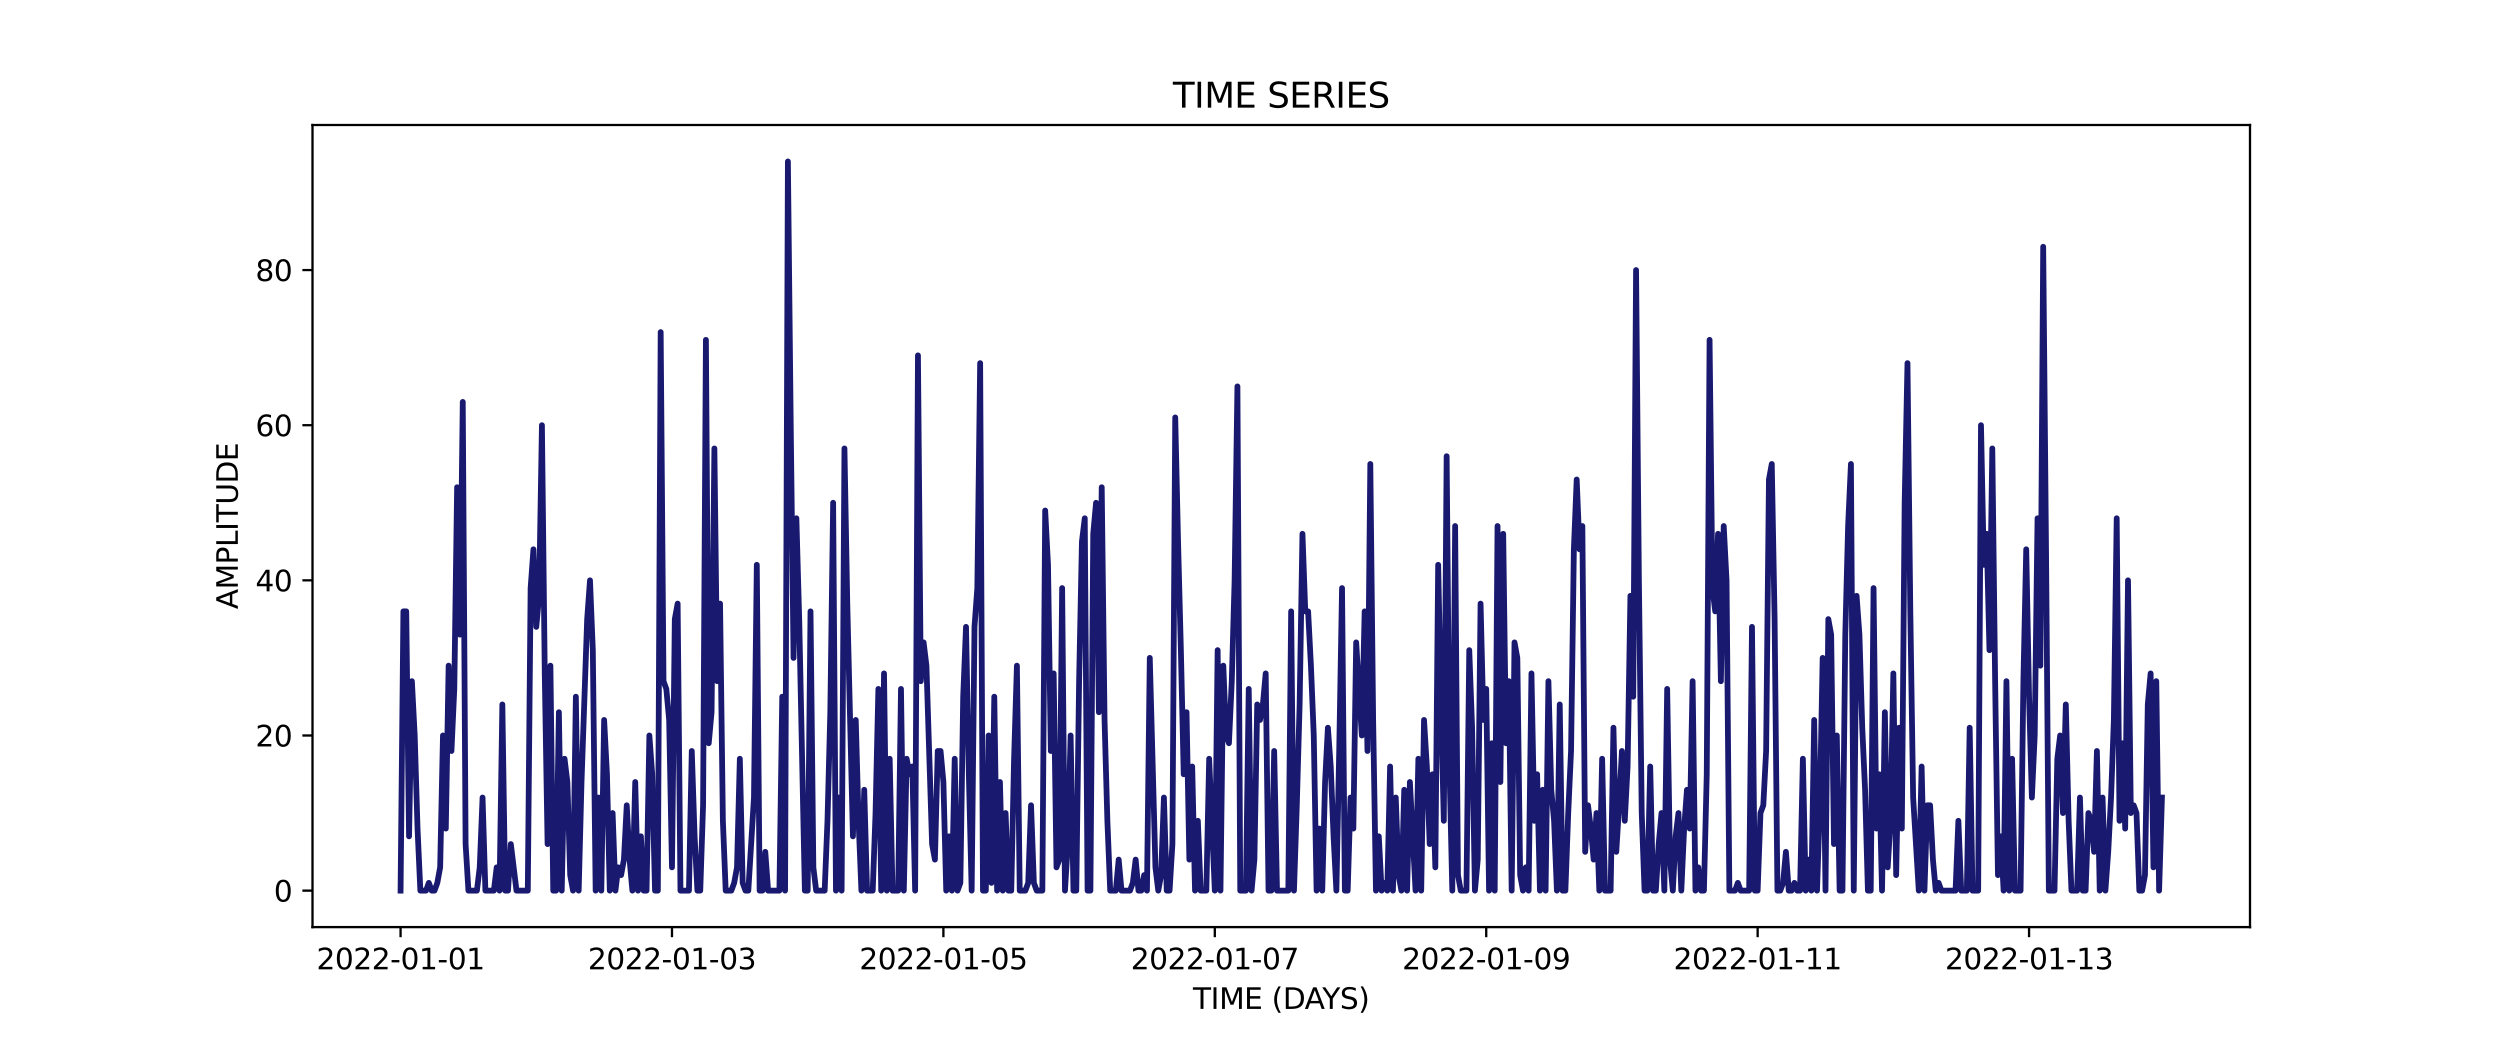 <?xml version="1.0" encoding="utf-8" standalone="no"?>
<!DOCTYPE svg PUBLIC "-//W3C//DTD SVG 1.1//EN"
  "http://www.w3.org/Graphics/SVG/1.1/DTD/svg11.dtd">
<svg xmlns:xlink="http://www.w3.org/1999/xlink" width="864pt" height="360pt" viewBox="0 0 864 360" xmlns="http://www.w3.org/2000/svg" version="1.1">
 <defs>
  <style type="text/css">*{stroke-linejoin: round; stroke-linecap: butt}</style>
 </defs>
 <g id="figure_1">
  <g id="patch_1">
   <path d="M 0 360 
L 864 360 
L 864 0 
L 0 0 
z
" style="fill: #ffffff"/>
  </g>
  <g id="axes_1">
   <g id="patch_2">
    <path d="M 108 320.4 
L 777.6 320.4 
L 777.6 43.2 
L 108 43.2 
z
" style="fill: #ffffff"/>
   </g>
   <g id="matplotlib.axis_1">
    <g id="xtick_1">
     <g id="line2d_1">
      <defs>
       <path id="mdfe9fcb924" d="M 0 0 
L 0 3.5 
" style="stroke: #000000; stroke-width: 0.8"/>
      </defs>
      <g>
       <use xlink:href="#mdfe9fcb924" x="138.436" y="320.4" style="stroke: #000000; stroke-width: 0.8"/>
      </g>
     </g>
     <g id="text_1">
      <!-- 2022-01-01 -->
      <g transform="translate(109.379 334.998) scale(0.1 -0.1)">
       <defs>
        <path id="DejaVuSans-32" d="M 1228 531 
L 3431 531 
L 3431 0 
L 469 0 
L 469 531 
Q 828 903 1448 1529 
Q 2069 2156 2228 2338 
Q 2531 2678 2651 2914 
Q 2772 3150 2772 3378 
Q 2772 3750 2511 3984 
Q 2250 4219 1831 4219 
Q 1534 4219 1204 4116 
Q 875 4013 500 3803 
L 500 4441 
Q 881 4594 1212 4672 
Q 1544 4750 1819 4750 
Q 2544 4750 2975 4387 
Q 3406 4025 3406 3419 
Q 3406 3131 3298 2873 
Q 3191 2616 2906 2266 
Q 2828 2175 2409 1742 
Q 1991 1309 1228 531 
z
" transform="scale(0.016)"/>
        <path id="DejaVuSans-30" d="M 2034 4250 
Q 1547 4250 1301 3770 
Q 1056 3291 1056 2328 
Q 1056 1369 1301 889 
Q 1547 409 2034 409 
Q 2525 409 2770 889 
Q 3016 1369 3016 2328 
Q 3016 3291 2770 3770 
Q 2525 4250 2034 4250 
z
M 2034 4750 
Q 2819 4750 3233 4129 
Q 3647 3509 3647 2328 
Q 3647 1150 3233 529 
Q 2819 -91 2034 -91 
Q 1250 -91 836 529 
Q 422 1150 422 2328 
Q 422 3509 836 4129 
Q 1250 4750 2034 4750 
z
" transform="scale(0.016)"/>
        <path id="DejaVuSans-2d" d="M 313 2009 
L 1997 2009 
L 1997 1497 
L 313 1497 
L 313 2009 
z
" transform="scale(0.016)"/>
        <path id="DejaVuSans-31" d="M 794 531 
L 1825 531 
L 1825 4091 
L 703 3866 
L 703 4441 
L 1819 4666 
L 2450 4666 
L 2450 531 
L 3481 531 
L 3481 0 
L 794 0 
L 794 531 
z
" transform="scale(0.016)"/>
       </defs>
       <use xlink:href="#DejaVuSans-32"/>
       <use xlink:href="#DejaVuSans-30" x="63.623"/>
       <use xlink:href="#DejaVuSans-32" x="127.246"/>
       <use xlink:href="#DejaVuSans-32" x="190.869"/>
       <use xlink:href="#DejaVuSans-2d" x="254.492"/>
       <use xlink:href="#DejaVuSans-30" x="290.576"/>
       <use xlink:href="#DejaVuSans-31" x="354.199"/>
       <use xlink:href="#DejaVuSans-2d" x="417.822"/>
       <use xlink:href="#DejaVuSans-30" x="453.906"/>
       <use xlink:href="#DejaVuSans-31" x="517.529"/>
      </g>
     </g>
    </g>
    <g id="xtick_2">
     <g id="line2d_2">
      <g>
       <use xlink:href="#mdfe9fcb924" x="232.237" y="320.4" style="stroke: #000000; stroke-width: 0.8"/>
      </g>
     </g>
     <g id="text_2">
      <!-- 2022-01-03 -->
      <g transform="translate(203.179 334.998) scale(0.1 -0.1)">
       <defs>
        <path id="DejaVuSans-33" d="M 2597 2516 
Q 3050 2419 3304 2112 
Q 3559 1806 3559 1356 
Q 3559 666 3084 287 
Q 2609 -91 1734 -91 
Q 1441 -91 1130 -33 
Q 819 25 488 141 
L 488 750 
Q 750 597 1062 519 
Q 1375 441 1716 441 
Q 2309 441 2620 675 
Q 2931 909 2931 1356 
Q 2931 1769 2642 2001 
Q 2353 2234 1838 2234 
L 1294 2234 
L 1294 2753 
L 1863 2753 
Q 2328 2753 2575 2939 
Q 2822 3125 2822 3475 
Q 2822 3834 2567 4026 
Q 2313 4219 1838 4219 
Q 1578 4219 1281 4162 
Q 984 4106 628 3988 
L 628 4550 
Q 988 4650 1302 4700 
Q 1616 4750 1894 4750 
Q 2613 4750 3031 4423 
Q 3450 4097 3450 3541 
Q 3450 3153 3228 2886 
Q 3006 2619 2597 2516 
z
" transform="scale(0.016)"/>
       </defs>
       <use xlink:href="#DejaVuSans-32"/>
       <use xlink:href="#DejaVuSans-30" x="63.623"/>
       <use xlink:href="#DejaVuSans-32" x="127.246"/>
       <use xlink:href="#DejaVuSans-32" x="190.869"/>
       <use xlink:href="#DejaVuSans-2d" x="254.492"/>
       <use xlink:href="#DejaVuSans-30" x="290.576"/>
       <use xlink:href="#DejaVuSans-31" x="354.199"/>
       <use xlink:href="#DejaVuSans-2d" x="417.822"/>
       <use xlink:href="#DejaVuSans-30" x="453.906"/>
       <use xlink:href="#DejaVuSans-33" x="517.529"/>
      </g>
     </g>
    </g>
    <g id="xtick_3">
     <g id="line2d_3">
      <g>
       <use xlink:href="#mdfe9fcb924" x="326.038" y="320.4" style="stroke: #000000; stroke-width: 0.8"/>
      </g>
     </g>
     <g id="text_3">
      <!-- 2022-01-05 -->
      <g transform="translate(296.98 334.998) scale(0.1 -0.1)">
       <defs>
        <path id="DejaVuSans-35" d="M 691 4666 
L 3169 4666 
L 3169 4134 
L 1269 4134 
L 1269 2991 
Q 1406 3038 1543 3061 
Q 1681 3084 1819 3084 
Q 2600 3084 3056 2656 
Q 3513 2228 3513 1497 
Q 3513 744 3044 326 
Q 2575 -91 1722 -91 
Q 1428 -91 1123 -41 
Q 819 9 494 109 
L 494 744 
Q 775 591 1075 516 
Q 1375 441 1709 441 
Q 2250 441 2565 725 
Q 2881 1009 2881 1497 
Q 2881 1984 2565 2268 
Q 2250 2553 1709 2553 
Q 1456 2553 1204 2497 
Q 953 2441 691 2322 
L 691 4666 
z
" transform="scale(0.016)"/>
       </defs>
       <use xlink:href="#DejaVuSans-32"/>
       <use xlink:href="#DejaVuSans-30" x="63.623"/>
       <use xlink:href="#DejaVuSans-32" x="127.246"/>
       <use xlink:href="#DejaVuSans-32" x="190.869"/>
       <use xlink:href="#DejaVuSans-2d" x="254.492"/>
       <use xlink:href="#DejaVuSans-30" x="290.576"/>
       <use xlink:href="#DejaVuSans-31" x="354.199"/>
       <use xlink:href="#DejaVuSans-2d" x="417.822"/>
       <use xlink:href="#DejaVuSans-30" x="453.906"/>
       <use xlink:href="#DejaVuSans-35" x="517.529"/>
      </g>
     </g>
    </g>
    <g id="xtick_4">
     <g id="line2d_4">
      <g>
       <use xlink:href="#mdfe9fcb924" x="419.838" y="320.4" style="stroke: #000000; stroke-width: 0.8"/>
      </g>
     </g>
     <g id="text_4">
      <!-- 2022-01-07 -->
      <g transform="translate(390.781 334.998) scale(0.1 -0.1)">
       <defs>
        <path id="DejaVuSans-37" d="M 525 4666 
L 3525 4666 
L 3525 4397 
L 1831 0 
L 1172 0 
L 2766 4134 
L 525 4134 
L 525 4666 
z
" transform="scale(0.016)"/>
       </defs>
       <use xlink:href="#DejaVuSans-32"/>
       <use xlink:href="#DejaVuSans-30" x="63.623"/>
       <use xlink:href="#DejaVuSans-32" x="127.246"/>
       <use xlink:href="#DejaVuSans-32" x="190.869"/>
       <use xlink:href="#DejaVuSans-2d" x="254.492"/>
       <use xlink:href="#DejaVuSans-30" x="290.576"/>
       <use xlink:href="#DejaVuSans-31" x="354.199"/>
       <use xlink:href="#DejaVuSans-2d" x="417.822"/>
       <use xlink:href="#DejaVuSans-30" x="453.906"/>
       <use xlink:href="#DejaVuSans-37" x="517.529"/>
      </g>
     </g>
    </g>
    <g id="xtick_5">
     <g id="line2d_5">
      <g>
       <use xlink:href="#mdfe9fcb924" x="513.639" y="320.4" style="stroke: #000000; stroke-width: 0.8"/>
      </g>
     </g>
     <g id="text_5">
      <!-- 2022-01-09 -->
      <g transform="translate(484.581 334.998) scale(0.1 -0.1)">
       <defs>
        <path id="DejaVuSans-39" d="M 703 97 
L 703 672 
Q 941 559 1184 500 
Q 1428 441 1663 441 
Q 2288 441 2617 861 
Q 2947 1281 2994 2138 
Q 2813 1869 2534 1725 
Q 2256 1581 1919 1581 
Q 1219 1581 811 2004 
Q 403 2428 403 3163 
Q 403 3881 828 4315 
Q 1253 4750 1959 4750 
Q 2769 4750 3195 4129 
Q 3622 3509 3622 2328 
Q 3622 1225 3098 567 
Q 2575 -91 1691 -91 
Q 1453 -91 1209 -44 
Q 966 3 703 97 
z
M 1959 2075 
Q 2384 2075 2632 2365 
Q 2881 2656 2881 3163 
Q 2881 3666 2632 3958 
Q 2384 4250 1959 4250 
Q 1534 4250 1286 3958 
Q 1038 3666 1038 3163 
Q 1038 2656 1286 2365 
Q 1534 2075 1959 2075 
z
" transform="scale(0.016)"/>
       </defs>
       <use xlink:href="#DejaVuSans-32"/>
       <use xlink:href="#DejaVuSans-30" x="63.623"/>
       <use xlink:href="#DejaVuSans-32" x="127.246"/>
       <use xlink:href="#DejaVuSans-32" x="190.869"/>
       <use xlink:href="#DejaVuSans-2d" x="254.492"/>
       <use xlink:href="#DejaVuSans-30" x="290.576"/>
       <use xlink:href="#DejaVuSans-31" x="354.199"/>
       <use xlink:href="#DejaVuSans-2d" x="417.822"/>
       <use xlink:href="#DejaVuSans-30" x="453.906"/>
       <use xlink:href="#DejaVuSans-39" x="517.529"/>
      </g>
     </g>
    </g>
    <g id="xtick_6">
     <g id="line2d_6">
      <g>
       <use xlink:href="#mdfe9fcb924" x="607.44" y="320.4" style="stroke: #000000; stroke-width: 0.8"/>
      </g>
     </g>
     <g id="text_6">
      <!-- 2022-01-11 -->
      <g transform="translate(578.382 334.998) scale(0.1 -0.1)">
       <use xlink:href="#DejaVuSans-32"/>
       <use xlink:href="#DejaVuSans-30" x="63.623"/>
       <use xlink:href="#DejaVuSans-32" x="127.246"/>
       <use xlink:href="#DejaVuSans-32" x="190.869"/>
       <use xlink:href="#DejaVuSans-2d" x="254.492"/>
       <use xlink:href="#DejaVuSans-30" x="290.576"/>
       <use xlink:href="#DejaVuSans-31" x="354.199"/>
       <use xlink:href="#DejaVuSans-2d" x="417.822"/>
       <use xlink:href="#DejaVuSans-31" x="453.906"/>
       <use xlink:href="#DejaVuSans-31" x="517.529"/>
      </g>
     </g>
    </g>
    <g id="xtick_7">
     <g id="line2d_7">
      <g>
       <use xlink:href="#mdfe9fcb924" x="701.24" y="320.4" style="stroke: #000000; stroke-width: 0.8"/>
      </g>
     </g>
     <g id="text_7">
      <!-- 2022-01-13 -->
      <g transform="translate(672.183 334.998) scale(0.1 -0.1)">
       <use xlink:href="#DejaVuSans-32"/>
       <use xlink:href="#DejaVuSans-30" x="63.623"/>
       <use xlink:href="#DejaVuSans-32" x="127.246"/>
       <use xlink:href="#DejaVuSans-32" x="190.869"/>
       <use xlink:href="#DejaVuSans-2d" x="254.492"/>
       <use xlink:href="#DejaVuSans-30" x="290.576"/>
       <use xlink:href="#DejaVuSans-31" x="354.199"/>
       <use xlink:href="#DejaVuSans-2d" x="417.822"/>
       <use xlink:href="#DejaVuSans-31" x="453.906"/>
       <use xlink:href="#DejaVuSans-33" x="517.529"/>
      </g>
     </g>
    </g>
    <g id="text_8">
     <!-- TIME (DAYS) -->
     <g transform="translate(412.284 348.677) scale(0.1 -0.1)">
      <defs>
       <path id="DejaVuSans-54" d="M -19 4666 
L 3928 4666 
L 3928 4134 
L 2272 4134 
L 2272 0 
L 1638 0 
L 1638 4134 
L -19 4134 
L -19 4666 
z
" transform="scale(0.016)"/>
       <path id="DejaVuSans-49" d="M 628 4666 
L 1259 4666 
L 1259 0 
L 628 0 
L 628 4666 
z
" transform="scale(0.016)"/>
       <path id="DejaVuSans-4d" d="M 628 4666 
L 1569 4666 
L 2759 1491 
L 3956 4666 
L 4897 4666 
L 4897 0 
L 4281 0 
L 4281 4097 
L 3078 897 
L 2444 897 
L 1241 4097 
L 1241 0 
L 628 0 
L 628 4666 
z
" transform="scale(0.016)"/>
       <path id="DejaVuSans-45" d="M 628 4666 
L 3578 4666 
L 3578 4134 
L 1259 4134 
L 1259 2753 
L 3481 2753 
L 3481 2222 
L 1259 2222 
L 1259 531 
L 3634 531 
L 3634 0 
L 628 0 
L 628 4666 
z
" transform="scale(0.016)"/>
       <path id="DejaVuSans-20" transform="scale(0.016)"/>
       <path id="DejaVuSans-28" d="M 1984 4856 
Q 1566 4138 1362 3434 
Q 1159 2731 1159 2009 
Q 1159 1288 1364 580 
Q 1569 -128 1984 -844 
L 1484 -844 
Q 1016 -109 783 600 
Q 550 1309 550 2009 
Q 550 2706 781 3412 
Q 1013 4119 1484 4856 
L 1984 4856 
z
" transform="scale(0.016)"/>
       <path id="DejaVuSans-44" d="M 1259 4147 
L 1259 519 
L 2022 519 
Q 2988 519 3436 956 
Q 3884 1394 3884 2338 
Q 3884 3275 3436 3711 
Q 2988 4147 2022 4147 
L 1259 4147 
z
M 628 4666 
L 1925 4666 
Q 3281 4666 3915 4102 
Q 4550 3538 4550 2338 
Q 4550 1131 3912 565 
Q 3275 0 1925 0 
L 628 0 
L 628 4666 
z
" transform="scale(0.016)"/>
       <path id="DejaVuSans-41" d="M 2188 4044 
L 1331 1722 
L 3047 1722 
L 2188 4044 
z
M 1831 4666 
L 2547 4666 
L 4325 0 
L 3669 0 
L 3244 1197 
L 1141 1197 
L 716 0 
L 50 0 
L 1831 4666 
z
" transform="scale(0.016)"/>
       <path id="DejaVuSans-59" d="M -13 4666 
L 666 4666 
L 1959 2747 
L 3244 4666 
L 3922 4666 
L 2272 2222 
L 2272 0 
L 1638 0 
L 1638 2222 
L -13 4666 
z
" transform="scale(0.016)"/>
       <path id="DejaVuSans-53" d="M 3425 4513 
L 3425 3897 
Q 3066 4069 2747 4153 
Q 2428 4238 2131 4238 
Q 1616 4238 1336 4038 
Q 1056 3838 1056 3469 
Q 1056 3159 1242 3001 
Q 1428 2844 1947 2747 
L 2328 2669 
Q 3034 2534 3370 2195 
Q 3706 1856 3706 1288 
Q 3706 609 3251 259 
Q 2797 -91 1919 -91 
Q 1588 -91 1214 -16 
Q 841 59 441 206 
L 441 856 
Q 825 641 1194 531 
Q 1563 422 1919 422 
Q 2459 422 2753 634 
Q 3047 847 3047 1241 
Q 3047 1584 2836 1778 
Q 2625 1972 2144 2069 
L 1759 2144 
Q 1053 2284 737 2584 
Q 422 2884 422 3419 
Q 422 4038 858 4394 
Q 1294 4750 2059 4750 
Q 2388 4750 2728 4690 
Q 3069 4631 3425 4513 
z
" transform="scale(0.016)"/>
       <path id="DejaVuSans-29" d="M 513 4856 
L 1013 4856 
Q 1481 4119 1714 3412 
Q 1947 2706 1947 2009 
Q 1947 1309 1714 600 
Q 1481 -109 1013 -844 
L 513 -844 
Q 928 -128 1133 580 
Q 1338 1288 1338 2009 
Q 1338 2731 1133 3434 
Q 928 4138 513 4856 
z
" transform="scale(0.016)"/>
      </defs>
      <use xlink:href="#DejaVuSans-54"/>
      <use xlink:href="#DejaVuSans-49" x="61.084"/>
      <use xlink:href="#DejaVuSans-4d" x="90.576"/>
      <use xlink:href="#DejaVuSans-45" x="176.855"/>
      <use xlink:href="#DejaVuSans-20" x="240.039"/>
      <use xlink:href="#DejaVuSans-28" x="271.826"/>
      <use xlink:href="#DejaVuSans-44" x="310.84"/>
      <use xlink:href="#DejaVuSans-41" x="386.092"/>
      <use xlink:href="#DejaVuSans-59" x="446.75"/>
      <use xlink:href="#DejaVuSans-53" x="507.834"/>
      <use xlink:href="#DejaVuSans-29" x="571.311"/>
     </g>
    </g>
   </g>
   <g id="matplotlib.axis_2">
    <g id="ytick_1">
     <g id="line2d_8">
      <defs>
       <path id="m6149e91a4e" d="M 0 0 
L -3.5 0 
" style="stroke: #000000; stroke-width: 0.8"/>
      </defs>
      <g>
       <use xlink:href="#m6149e91a4e" x="108" y="307.8" style="stroke: #000000; stroke-width: 0.8"/>
      </g>
     </g>
     <g id="text_9">
      <!-- 0 -->
      <g transform="translate(94.638 311.599) scale(0.1 -0.1)">
       <use xlink:href="#DejaVuSans-30"/>
      </g>
     </g>
    </g>
    <g id="ytick_2">
     <g id="line2d_9">
      <g>
       <use xlink:href="#m6149e91a4e" x="108" y="254.183" style="stroke: #000000; stroke-width: 0.8"/>
      </g>
     </g>
     <g id="text_10">
      <!-- 20 -->
      <g transform="translate(88.275 257.982) scale(0.1 -0.1)">
       <use xlink:href="#DejaVuSans-32"/>
       <use xlink:href="#DejaVuSans-30" x="63.623"/>
      </g>
     </g>
    </g>
    <g id="ytick_3">
     <g id="line2d_10">
      <g>
       <use xlink:href="#m6149e91a4e" x="108" y="200.566" style="stroke: #000000; stroke-width: 0.8"/>
      </g>
     </g>
     <g id="text_11">
      <!-- 40 -->
      <g transform="translate(88.275 204.365) scale(0.1 -0.1)">
       <defs>
        <path id="DejaVuSans-34" d="M 2419 4116 
L 825 1625 
L 2419 1625 
L 2419 4116 
z
M 2253 4666 
L 3047 4666 
L 3047 1625 
L 3713 1625 
L 3713 1100 
L 3047 1100 
L 3047 0 
L 2419 0 
L 2419 1100 
L 313 1100 
L 313 1709 
L 2253 4666 
z
" transform="scale(0.016)"/>
       </defs>
       <use xlink:href="#DejaVuSans-34"/>
       <use xlink:href="#DejaVuSans-30" x="63.623"/>
      </g>
     </g>
    </g>
    <g id="ytick_4">
     <g id="line2d_11">
      <g>
       <use xlink:href="#m6149e91a4e" x="108" y="146.949" style="stroke: #000000; stroke-width: 0.8"/>
      </g>
     </g>
     <g id="text_12">
      <!-- 60 -->
      <g transform="translate(88.275 150.748) scale(0.1 -0.1)">
       <defs>
        <path id="DejaVuSans-36" d="M 2113 2584 
Q 1688 2584 1439 2293 
Q 1191 2003 1191 1497 
Q 1191 994 1439 701 
Q 1688 409 2113 409 
Q 2538 409 2786 701 
Q 3034 994 3034 1497 
Q 3034 2003 2786 2293 
Q 2538 2584 2113 2584 
z
M 3366 4563 
L 3366 3988 
Q 3128 4100 2886 4159 
Q 2644 4219 2406 4219 
Q 1781 4219 1451 3797 
Q 1122 3375 1075 2522 
Q 1259 2794 1537 2939 
Q 1816 3084 2150 3084 
Q 2853 3084 3261 2657 
Q 3669 2231 3669 1497 
Q 3669 778 3244 343 
Q 2819 -91 2113 -91 
Q 1303 -91 875 529 
Q 447 1150 447 2328 
Q 447 3434 972 4092 
Q 1497 4750 2381 4750 
Q 2619 4750 2861 4703 
Q 3103 4656 3366 4563 
z
" transform="scale(0.016)"/>
       </defs>
       <use xlink:href="#DejaVuSans-36"/>
       <use xlink:href="#DejaVuSans-30" x="63.623"/>
      </g>
     </g>
    </g>
    <g id="ytick_5">
     <g id="line2d_12">
      <g>
       <use xlink:href="#m6149e91a4e" x="108" y="93.332" style="stroke: #000000; stroke-width: 0.8"/>
      </g>
     </g>
     <g id="text_13">
      <!-- 80 -->
      <g transform="translate(88.275 97.131) scale(0.1 -0.1)">
       <defs>
        <path id="DejaVuSans-38" d="M 2034 2216 
Q 1584 2216 1326 1975 
Q 1069 1734 1069 1313 
Q 1069 891 1326 650 
Q 1584 409 2034 409 
Q 2484 409 2743 651 
Q 3003 894 3003 1313 
Q 3003 1734 2745 1975 
Q 2488 2216 2034 2216 
z
M 1403 2484 
Q 997 2584 770 2862 
Q 544 3141 544 3541 
Q 544 4100 942 4425 
Q 1341 4750 2034 4750 
Q 2731 4750 3128 4425 
Q 3525 4100 3525 3541 
Q 3525 3141 3298 2862 
Q 3072 2584 2669 2484 
Q 3125 2378 3379 2068 
Q 3634 1759 3634 1313 
Q 3634 634 3220 271 
Q 2806 -91 2034 -91 
Q 1263 -91 848 271 
Q 434 634 434 1313 
Q 434 1759 690 2068 
Q 947 2378 1403 2484 
z
M 1172 3481 
Q 1172 3119 1398 2916 
Q 1625 2713 2034 2713 
Q 2441 2713 2670 2916 
Q 2900 3119 2900 3481 
Q 2900 3844 2670 4047 
Q 2441 4250 2034 4250 
Q 1625 4250 1398 4047 
Q 1172 3844 1172 3481 
z
" transform="scale(0.016)"/>
       </defs>
       <use xlink:href="#DejaVuSans-38"/>
       <use xlink:href="#DejaVuSans-30" x="63.623"/>
      </g>
     </g>
    </g>
    <g id="text_14">
     <!-- AMPLITUDE -->
     <g transform="translate(82.195 210.533) rotate(-90) scale(0.1 -0.1)">
      <defs>
       <path id="DejaVuSans-50" d="M 1259 4147 
L 1259 2394 
L 2053 2394 
Q 2494 2394 2734 2622 
Q 2975 2850 2975 3272 
Q 2975 3691 2734 3919 
Q 2494 4147 2053 4147 
L 1259 4147 
z
M 628 4666 
L 2053 4666 
Q 2838 4666 3239 4311 
Q 3641 3956 3641 3272 
Q 3641 2581 3239 2228 
Q 2838 1875 2053 1875 
L 1259 1875 
L 1259 0 
L 628 0 
L 628 4666 
z
" transform="scale(0.016)"/>
       <path id="DejaVuSans-4c" d="M 628 4666 
L 1259 4666 
L 1259 531 
L 3531 531 
L 3531 0 
L 628 0 
L 628 4666 
z
" transform="scale(0.016)"/>
       <path id="DejaVuSans-55" d="M 556 4666 
L 1191 4666 
L 1191 1831 
Q 1191 1081 1462 751 
Q 1734 422 2344 422 
Q 2950 422 3222 751 
Q 3494 1081 3494 1831 
L 3494 4666 
L 4128 4666 
L 4128 1753 
Q 4128 841 3676 375 
Q 3225 -91 2344 -91 
Q 1459 -91 1007 375 
Q 556 841 556 1753 
L 556 4666 
z
" transform="scale(0.016)"/>
      </defs>
      <use xlink:href="#DejaVuSans-41"/>
      <use xlink:href="#DejaVuSans-4d" x="68.408"/>
      <use xlink:href="#DejaVuSans-50" x="154.688"/>
      <use xlink:href="#DejaVuSans-4c" x="214.99"/>
      <use xlink:href="#DejaVuSans-49" x="270.703"/>
      <use xlink:href="#DejaVuSans-54" x="300.195"/>
      <use xlink:href="#DejaVuSans-55" x="361.279"/>
      <use xlink:href="#DejaVuSans-44" x="434.473"/>
      <use xlink:href="#DejaVuSans-45" x="511.475"/>
     </g>
    </g>
   </g>
   <g id="line2d_13">
    <path d="M 138.436 307.8 
L 139.413 211.289 
L 140.391 211.289 
L 141.368 289.034 
L 142.345 235.417 
L 143.322 254.183 
L 144.299 286.353 
L 145.276 307.8 
L 147.23 307.8 
L 148.207 305.119 
L 149.184 307.8 
L 150.161 307.8 
L 151.139 305.119 
L 152.116 299.757 
L 153.093 254.183 
L 154.07 286.353 
L 155.047 230.055 
L 156.024 259.545 
L 157.001 238.098 
L 157.978 168.396 
L 158.955 219.332 
L 159.932 138.906 
L 160.909 291.715 
L 161.887 307.8 
L 164.818 307.8 
L 165.795 299.757 
L 166.772 275.63 
L 167.749 307.8 
L 170.68 307.8 
L 171.657 299.757 
L 172.635 307.8 
L 173.612 243.46 
L 174.589 307.8 
L 175.566 307.8 
L 176.543 291.715 
L 178.497 307.8 
L 182.405 307.8 
L 183.383 203.247 
L 184.36 189.843 
L 185.337 216.651 
L 186.314 205.928 
L 187.291 146.949 
L 188.268 232.736 
L 189.245 291.715 
L 190.222 230.055 
L 191.199 307.8 
L 192.176 307.8 
L 193.153 246.14 
L 194.131 307.8 
L 195.108 262.226 
L 196.085 270.268 
L 197.062 302.438 
L 198.039 307.8 
L 199.016 240.779 
L 199.993 307.8 
L 200.97 270.268 
L 202.924 213.97 
L 203.901 200.566 
L 204.879 224.694 
L 205.856 307.8 
L 206.833 275.63 
L 207.81 307.8 
L 208.787 248.821 
L 209.764 267.587 
L 210.741 307.8 
L 211.718 280.991 
L 212.695 307.8 
L 213.672 299.757 
L 214.649 302.438 
L 215.626 297.077 
L 216.604 278.311 
L 217.581 297.077 
L 218.558 307.8 
L 219.535 270.268 
L 220.512 307.8 
L 221.489 289.034 
L 222.466 307.8 
L 223.443 307.8 
L 224.42 254.183 
L 225.397 267.587 
L 226.374 307.8 
L 227.352 307.8 
L 228.329 114.779 
L 229.306 235.417 
L 230.283 238.098 
L 231.26 248.821 
L 232.237 299.757 
L 233.214 213.97 
L 234.191 208.609 
L 235.168 307.8 
L 238.1 307.8 
L 239.077 259.545 
L 240.054 289.034 
L 241.031 307.8 
L 242.008 307.8 
L 242.985 278.311 
L 243.962 117.46 
L 244.939 256.864 
L 245.916 246.14 
L 246.893 154.991 
L 247.87 235.417 
L 248.848 208.609 
L 249.825 283.672 
L 250.802 307.8 
L 252.756 307.8 
L 253.733 305.119 
L 254.71 299.757 
L 255.687 262.226 
L 256.664 305.119 
L 257.641 307.8 
L 258.618 307.8 
L 260.573 275.63 
L 261.55 195.204 
L 262.527 307.8 
L 263.504 307.8 
L 264.481 294.396 
L 265.458 307.8 
L 269.366 307.8 
L 270.344 240.779 
L 271.321 307.8 
L 272.298 55.8 
L 273.275 146.949 
L 274.252 227.374 
L 275.229 179.119 
L 276.206 213.97 
L 278.16 307.8 
L 279.137 307.8 
L 280.114 211.289 
L 281.092 299.757 
L 282.069 307.8 
L 285 307.8 
L 285.977 283.672 
L 286.954 246.14 
L 287.931 173.757 
L 288.908 307.8 
L 289.885 275.63 
L 290.862 307.8 
L 291.84 154.991 
L 292.817 208.609 
L 294.771 289.034 
L 295.748 248.821 
L 296.725 283.672 
L 297.702 307.8 
L 298.679 272.949 
L 299.656 307.8 
L 301.61 307.8 
L 302.588 280.991 
L 303.565 238.098 
L 304.542 307.8 
L 305.519 232.736 
L 306.496 307.8 
L 307.473 262.226 
L 308.45 307.8 
L 310.404 307.8 
L 311.381 238.098 
L 312.358 307.8 
L 313.336 262.226 
L 314.313 267.587 
L 315.29 264.906 
L 316.267 307.8 
L 317.244 122.821 
L 318.221 235.417 
L 319.198 222.013 
L 320.175 230.055 
L 322.129 291.715 
L 323.106 297.077 
L 324.084 259.545 
L 325.061 259.545 
L 326.038 270.268 
L 327.015 307.8 
L 327.992 289.034 
L 328.969 307.8 
L 329.946 262.226 
L 330.923 307.8 
L 331.9 305.119 
L 332.877 240.779 
L 333.854 216.651 
L 334.832 267.587 
L 335.809 307.8 
L 336.786 216.651 
L 337.763 203.247 
L 338.74 125.502 
L 339.717 307.8 
L 340.694 307.8 
L 341.671 254.183 
L 342.648 305.119 
L 343.625 240.779 
L 344.602 307.8 
L 345.58 270.268 
L 346.557 307.8 
L 347.534 280.991 
L 348.511 307.8 
L 349.488 307.8 
L 350.465 262.226 
L 351.442 230.055 
L 352.419 307.8 
L 354.373 307.8 
L 355.35 305.119 
L 356.328 278.311 
L 357.305 305.119 
L 358.282 307.8 
L 360.236 307.8 
L 361.213 176.438 
L 362.19 195.204 
L 363.167 259.545 
L 364.144 232.736 
L 365.121 299.757 
L 366.098 297.077 
L 367.075 203.247 
L 368.053 307.8 
L 369.03 291.715 
L 370.007 254.183 
L 370.984 307.8 
L 371.961 307.8 
L 372.938 235.417 
L 373.915 187.162 
L 374.892 179.119 
L 375.869 307.8 
L 376.846 307.8 
L 377.823 184.481 
L 378.801 173.757 
L 379.778 246.14 
L 380.755 168.396 
L 381.732 248.821 
L 382.709 283.672 
L 383.686 307.8 
L 385.64 307.8 
L 386.617 297.077 
L 387.594 307.8 
L 390.526 307.8 
L 391.503 305.119 
L 392.48 297.077 
L 393.457 307.8 
L 394.434 307.8 
L 395.411 302.438 
L 396.388 307.8 
L 397.365 227.374 
L 399.319 299.757 
L 400.297 307.8 
L 401.274 302.438 
L 402.251 275.63 
L 403.228 307.8 
L 404.205 307.8 
L 405.182 291.715 
L 406.159 144.268 
L 407.136 187.162 
L 408.113 224.694 
L 409.09 267.587 
L 410.067 246.14 
L 411.045 297.077 
L 412.022 264.906 
L 412.999 307.8 
L 413.976 283.672 
L 414.953 307.8 
L 416.907 307.8 
L 417.884 262.226 
L 419.838 307.8 
L 420.815 224.694 
L 421.793 307.8 
L 422.77 230.055 
L 423.747 254.183 
L 424.724 256.864 
L 425.701 235.417 
L 426.678 200.566 
L 427.655 133.545 
L 428.632 307.8 
L 430.586 307.8 
L 431.563 238.098 
L 432.541 307.8 
L 433.518 297.077 
L 434.495 243.46 
L 435.472 248.821 
L 436.449 243.46 
L 437.426 232.736 
L 438.403 307.8 
L 439.38 307.8 
L 440.357 259.545 
L 441.334 307.8 
L 445.243 307.8 
L 446.22 211.289 
L 447.197 307.8 
L 448.174 278.311 
L 449.151 243.46 
L 450.128 184.481 
L 451.105 211.289 
L 452.082 211.289 
L 453.059 230.055 
L 454.037 254.183 
L 455.014 307.8 
L 455.991 286.353 
L 456.968 307.8 
L 457.945 270.268 
L 458.922 251.502 
L 459.899 264.906 
L 460.876 289.034 
L 461.853 307.8 
L 462.83 259.545 
L 463.807 203.247 
L 464.785 307.8 
L 465.762 307.8 
L 466.739 275.63 
L 467.716 286.353 
L 468.693 222.013 
L 470.647 254.183 
L 471.624 211.289 
L 472.601 259.545 
L 473.578 160.353 
L 474.555 248.821 
L 475.533 307.8 
L 476.51 289.034 
L 477.487 307.8 
L 478.464 305.119 
L 479.441 307.8 
L 480.418 264.906 
L 481.395 307.8 
L 482.372 275.63 
L 483.349 302.438 
L 484.326 307.8 
L 485.303 272.949 
L 486.281 307.8 
L 487.258 270.268 
L 489.212 307.8 
L 490.189 262.226 
L 491.166 307.8 
L 492.143 248.821 
L 493.12 264.906 
L 494.097 291.715 
L 495.074 267.587 
L 496.051 299.757 
L 497.029 195.204 
L 498.006 243.46 
L 498.983 283.672 
L 499.96 157.672 
L 500.937 264.906 
L 501.914 307.8 
L 502.891 181.8 
L 503.868 302.438 
L 504.845 307.8 
L 506.799 307.8 
L 507.777 224.694 
L 508.754 251.502 
L 509.731 307.8 
L 510.708 297.077 
L 511.685 208.609 
L 512.662 248.821 
L 513.639 238.098 
L 514.616 307.8 
L 515.593 256.864 
L 516.57 307.8 
L 517.547 181.8 
L 518.524 270.268 
L 519.502 184.481 
L 520.479 256.864 
L 521.456 235.417 
L 522.433 307.8 
L 523.41 222.013 
L 524.387 227.374 
L 525.364 302.438 
L 526.341 307.8 
L 527.318 299.757 
L 528.295 307.8 
L 529.272 232.736 
L 530.25 283.672 
L 531.227 267.587 
L 532.204 307.8 
L 533.181 272.949 
L 534.158 307.8 
L 535.135 235.417 
L 536.112 272.949 
L 537.089 283.672 
L 538.066 307.8 
L 539.043 243.46 
L 540.02 307.8 
L 540.998 307.8 
L 541.975 280.991 
L 542.952 259.545 
L 543.929 189.843 
L 544.906 165.715 
L 545.883 189.843 
L 546.86 181.8 
L 547.837 294.396 
L 548.814 278.311 
L 549.791 286.353 
L 550.768 297.077 
L 551.746 280.991 
L 552.723 307.8 
L 553.7 262.226 
L 554.677 307.8 
L 556.631 307.8 
L 557.608 251.502 
L 558.585 294.396 
L 559.562 278.311 
L 560.539 259.545 
L 561.516 283.672 
L 562.494 264.906 
L 563.471 205.928 
L 564.448 240.779 
L 565.425 93.332 
L 566.402 200.566 
L 567.379 280.991 
L 568.356 307.8 
L 569.333 307.8 
L 570.31 264.906 
L 571.287 307.8 
L 572.264 307.8 
L 573.242 291.715 
L 574.219 280.991 
L 575.196 307.8 
L 576.173 238.098 
L 577.15 297.077 
L 578.127 307.8 
L 579.104 289.034 
L 580.081 280.991 
L 581.058 307.8 
L 582.035 286.353 
L 583.012 272.949 
L 583.99 286.353 
L 584.967 235.417 
L 585.944 307.8 
L 586.921 299.757 
L 587.898 307.8 
L 588.875 307.8 
L 589.852 267.587 
L 590.829 117.46 
L 591.806 203.247 
L 592.783 211.289 
L 593.76 184.481 
L 594.738 235.417 
L 595.715 181.8 
L 596.692 200.566 
L 597.669 307.8 
L 599.623 307.8 
L 600.6 305.119 
L 601.577 307.8 
L 604.508 307.8 
L 605.486 216.651 
L 606.463 307.8 
L 607.44 307.8 
L 608.417 280.991 
L 609.394 278.311 
L 610.371 259.545 
L 611.348 165.715 
L 612.325 160.353 
L 613.302 213.97 
L 614.279 307.8 
L 615.256 307.8 
L 616.234 305.119 
L 617.211 294.396 
L 618.188 307.8 
L 619.165 307.8 
L 620.142 305.119 
L 621.119 307.8 
L 622.096 307.8 
L 623.073 262.226 
L 624.05 307.8 
L 625.027 297.077 
L 626.004 307.8 
L 626.982 248.821 
L 627.959 307.8 
L 628.936 278.311 
L 629.913 227.374 
L 630.89 307.8 
L 631.867 213.97 
L 632.844 219.332 
L 633.821 291.715 
L 634.798 254.183 
L 635.775 307.8 
L 636.752 307.8 
L 637.73 219.332 
L 638.707 181.8 
L 639.684 160.353 
L 640.661 307.8 
L 641.638 205.928 
L 642.615 219.332 
L 643.592 251.502 
L 644.569 272.949 
L 645.546 307.8 
L 646.523 307.8 
L 647.5 203.247 
L 648.478 286.353 
L 649.455 267.587 
L 650.432 307.8 
L 651.409 246.14 
L 652.386 299.757 
L 653.363 283.672 
L 654.34 232.736 
L 655.317 302.438 
L 656.294 251.502 
L 657.271 286.353 
L 658.248 173.757 
L 659.226 125.502 
L 660.203 211.289 
L 661.18 275.63 
L 663.134 307.8 
L 664.111 264.906 
L 665.088 307.8 
L 666.065 278.311 
L 667.042 278.311 
L 668.019 297.077 
L 668.996 307.8 
L 669.974 305.119 
L 670.951 307.8 
L 675.836 307.8 
L 676.813 283.672 
L 677.79 307.8 
L 679.744 307.8 
L 680.721 251.502 
L 681.699 307.8 
L 683.653 307.8 
L 684.63 146.949 
L 685.607 195.204 
L 686.584 184.481 
L 687.561 224.694 
L 688.538 154.991 
L 689.515 235.417 
L 690.492 302.438 
L 691.469 289.034 
L 692.447 307.8 
L 693.424 235.417 
L 694.401 307.8 
L 695.378 262.226 
L 696.355 307.8 
L 698.309 307.8 
L 699.286 235.417 
L 700.263 189.843 
L 701.24 240.779 
L 702.217 275.63 
L 703.195 254.183 
L 704.172 179.119 
L 705.149 230.055 
L 706.126 85.289 
L 707.103 189.843 
L 708.08 307.8 
L 710.034 307.8 
L 711.011 262.226 
L 711.988 254.183 
L 712.965 280.991 
L 713.943 243.46 
L 714.92 283.672 
L 715.897 307.8 
L 717.851 307.8 
L 718.828 275.63 
L 719.805 307.8 
L 720.782 307.8 
L 721.759 280.991 
L 722.736 283.672 
L 723.713 294.396 
L 724.691 259.545 
L 725.668 307.8 
L 726.645 275.63 
L 727.622 307.8 
L 728.599 294.396 
L 729.576 275.63 
L 730.553 248.821 
L 731.53 179.119 
L 732.507 283.672 
L 733.484 256.864 
L 734.461 286.353 
L 735.439 200.566 
L 736.416 280.991 
L 737.393 278.311 
L 738.37 280.991 
L 739.347 307.8 
L 740.324 307.8 
L 741.301 302.438 
L 742.278 243.46 
L 743.255 232.736 
L 744.232 299.757 
L 745.209 235.417 
L 746.187 307.8 
L 747.164 275.63 
L 747.164 275.63 
" clip-path="url(#p84d94bb863)" style="fill: none; stroke: #191970; stroke-width: 2; stroke-linecap: square"/>
   </g>
   <g id="patch_3">
    <path d="M 108 320.4 
L 108 43.2 
" style="fill: none; stroke: #000000; stroke-width: 0.8; stroke-linejoin: miter; stroke-linecap: square"/>
   </g>
   <g id="patch_4">
    <path d="M 777.6 320.4 
L 777.6 43.2 
" style="fill: none; stroke: #000000; stroke-width: 0.8; stroke-linejoin: miter; stroke-linecap: square"/>
   </g>
   <g id="patch_5">
    <path d="M 108 320.4 
L 777.6 320.4 
" style="fill: none; stroke: #000000; stroke-width: 0.8; stroke-linejoin: miter; stroke-linecap: square"/>
   </g>
   <g id="patch_6">
    <path d="M 108 43.2 
L 777.6 43.2 
" style="fill: none; stroke: #000000; stroke-width: 0.8; stroke-linejoin: miter; stroke-linecap: square"/>
   </g>
   <g id="text_15">
    <!-- TIME SERIES -->
    <g transform="translate(405.351 37.2) scale(0.12 -0.12)">
     <defs>
      <path id="DejaVuSans-52" d="M 2841 2188 
Q 3044 2119 3236 1894 
Q 3428 1669 3622 1275 
L 4263 0 
L 3584 0 
L 2988 1197 
Q 2756 1666 2539 1819 
Q 2322 1972 1947 1972 
L 1259 1972 
L 1259 0 
L 628 0 
L 628 4666 
L 2053 4666 
Q 2853 4666 3247 4331 
Q 3641 3997 3641 3322 
Q 3641 2881 3436 2590 
Q 3231 2300 2841 2188 
z
M 1259 4147 
L 1259 2491 
L 2053 2491 
Q 2509 2491 2742 2702 
Q 2975 2913 2975 3322 
Q 2975 3731 2742 3939 
Q 2509 4147 2053 4147 
L 1259 4147 
z
" transform="scale(0.016)"/>
     </defs>
     <use xlink:href="#DejaVuSans-54"/>
     <use xlink:href="#DejaVuSans-49" x="61.084"/>
     <use xlink:href="#DejaVuSans-4d" x="90.576"/>
     <use xlink:href="#DejaVuSans-45" x="176.855"/>
     <use xlink:href="#DejaVuSans-20" x="240.039"/>
     <use xlink:href="#DejaVuSans-53" x="271.826"/>
     <use xlink:href="#DejaVuSans-45" x="335.303"/>
     <use xlink:href="#DejaVuSans-52" x="398.486"/>
     <use xlink:href="#DejaVuSans-49" x="467.969"/>
     <use xlink:href="#DejaVuSans-45" x="497.461"/>
     <use xlink:href="#DejaVuSans-53" x="560.645"/>
    </g>
   </g>
  </g>
 </g>
 <defs>
  <clipPath id="p84d94bb863">
   <rect x="108" y="43.2" width="669.6" height="277.2"/>
  </clipPath>
 </defs>
</svg>
